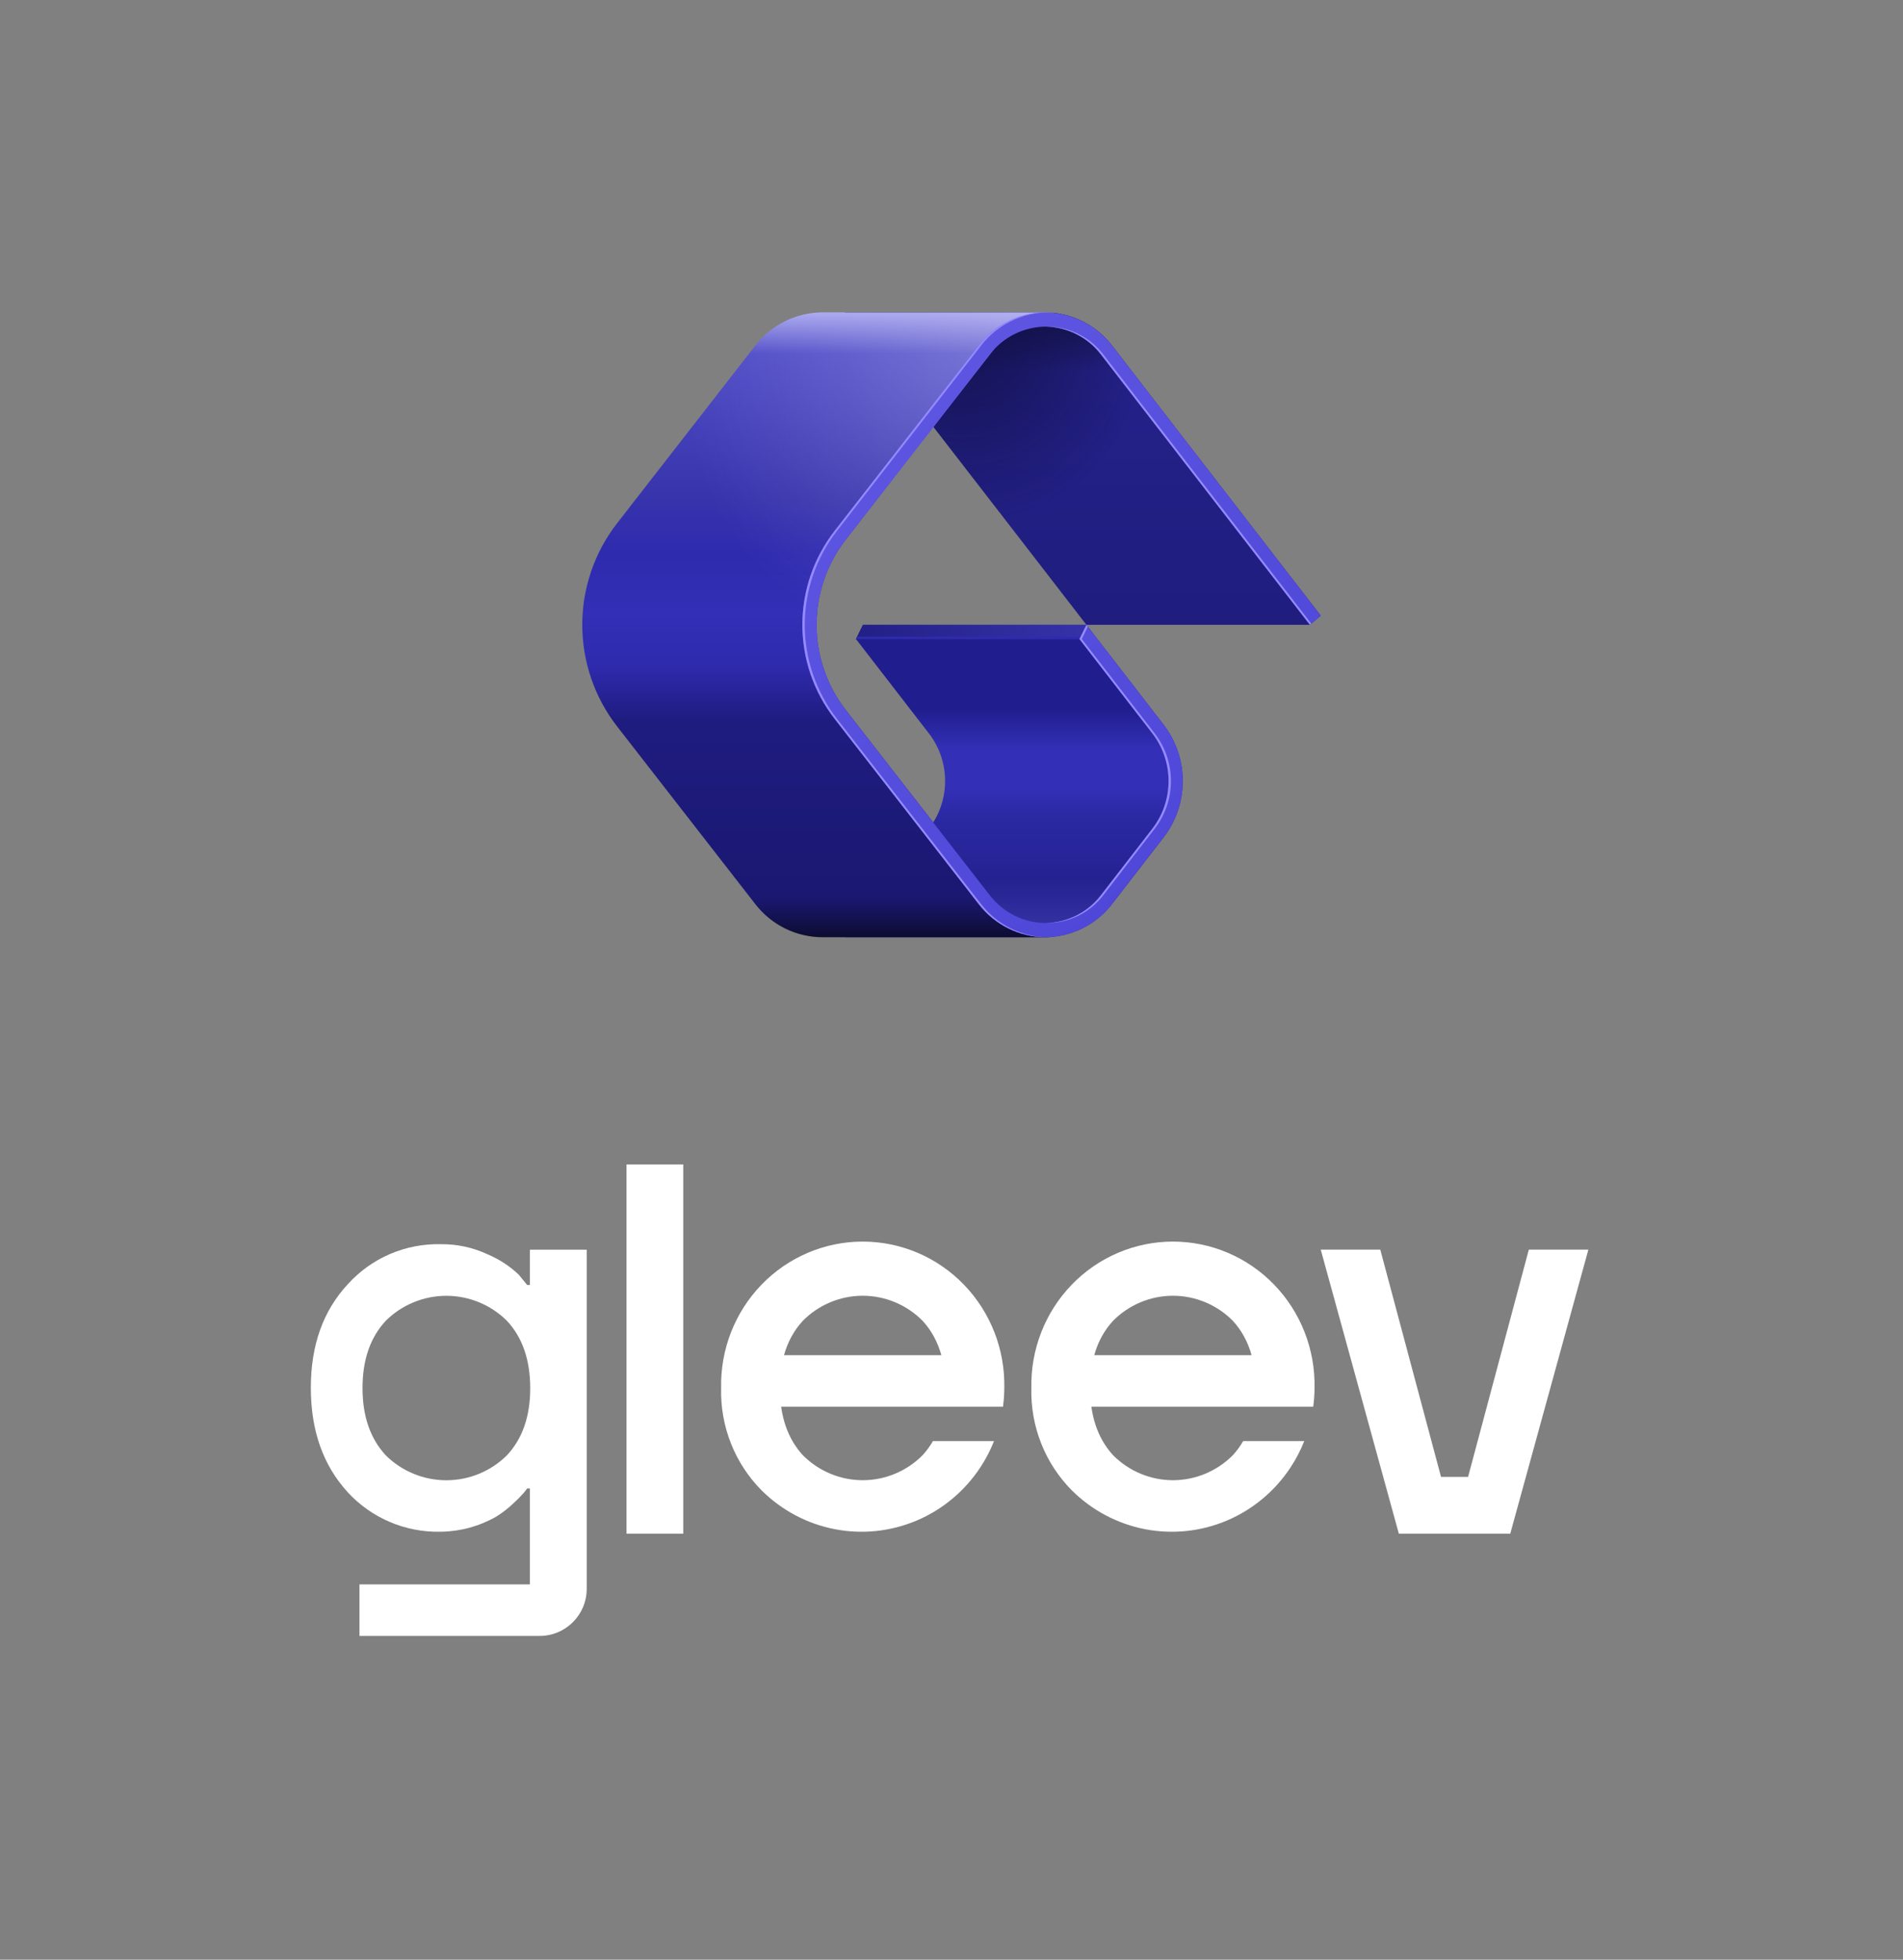 <svg width="268" height="276" viewBox="0 0 268 276" fill="none" xmlns="http://www.w3.org/2000/svg">
<rect x="0" y="0" width="268" height="276" fill="#808080" stroke="none"/>
<path d="M153 88L119 44H147.108C150.824 44 154.331 45.722 156.603 48.663L186 86.706L184.47 88H153Z" fill="url(#paint0_linear_356_22781)"/>
<path d="M153 88L119 44H147.108C150.824 44 154.331 45.722 156.603 48.663L186 86.706L184.47 88H153Z" fill="url(#paint1_radial_356_22781)"/>
<path d="M153 88H121.53L120.545 90L130.803 103.274C133.864 107.236 133.864 112.764 130.803 116.726L119 132H147.108C150.824 132 154.331 130.278 156.603 127.337L163.858 117.949C167.475 113.267 167.475 106.733 163.858 102.051L153 88Z" fill="url(#paint2_linear_356_22781)"/>
<path d="M115.869 44C112.166 44 108.67 45.71 106.397 48.633L86.912 73.685C83.728 77.778 82 82.815 82 88C82 93.185 83.728 98.222 86.912 102.315L106.397 127.367C108.67 130.29 112.166 132 115.869 132H147.108C147.572 132 148.033 131.973 148.488 131.92C145.309 131.552 142.385 129.924 140.397 127.367L119.122 100.014C116.451 96.579 115 92.352 115 88C115 83.648 116.451 79.421 119.122 75.986L140.397 48.633C142.385 46.076 145.309 44.448 148.488 44.08C148.033 44.027 147.572 44 147.108 44H115.869Z" fill="url(#paint3_linear_356_22781)"/>
<path d="M115.869 44C112.166 44 108.67 45.71 106.397 48.633L86.912 73.685C83.728 77.778 82 82.815 82 88C82 93.185 83.728 98.222 86.912 102.315L106.397 127.367C108.67 130.29 112.166 132 115.869 132H147.108C147.572 132 148.033 131.973 148.488 131.92C145.309 131.552 142.385 129.924 140.397 127.367L119.122 100.014C116.451 96.579 115 92.352 115 88C115 83.648 116.451 79.421 119.122 75.986L140.397 48.633C142.385 46.076 145.309 44.448 148.488 44.08C148.033 44.027 147.572 44 147.108 44H115.869Z" fill="url(#paint4_radial_356_22781)" fill-opacity="0.5"/>
<path d="M153 88H121.532L120.55 90H152.018L153 88Z" fill="url(#paint5_linear_356_22781)"/>
<path d="M120.714 89.667H152.182L152.018 90H120.55L120.714 89.667Z" fill="#2F2BAD"/>
<path d="M147.222 44.001C150.896 44.035 154.354 45.752 156.603 48.663L186 86.706L184.472 88L155.02 49.886C153.15 47.465 150.276 46.035 147.222 46.001C144.178 46.035 141.313 47.455 139.442 49.861L119.119 75.993C116.449 79.426 115 83.651 115 88C115 92.349 116.449 96.574 119.119 100.007L139.442 126.139C141.313 128.545 144.178 129.965 147.222 129.999C150.276 129.965 153.15 128.535 155.02 126.114L162.275 116.726C165.336 112.764 165.336 107.236 162.275 103.274L152.018 90L153 88L163.858 102.051C167.475 106.733 167.475 113.267 163.858 117.949L156.603 127.337C154.354 130.248 150.896 131.965 147.222 131.999C143.561 131.965 140.113 130.26 137.863 127.367L117.54 101.235C114.598 97.451 113 92.794 113 88C113 83.206 114.598 78.549 117.54 74.765L137.863 48.633C140.113 45.74 143.561 44.035 147.222 44.001Z" fill="url(#paint6_linear_356_22781)"/>
<path d="M147.388 44.003C147.333 44.002 147.277 44.001 147.222 44.001C143.561 44.035 140.113 45.74 137.863 48.633L117.54 74.765C114.598 78.549 113 83.206 113 88C113 92.794 114.598 97.451 117.54 101.235L137.863 127.367C140.113 130.26 143.561 131.965 147.222 131.999C147.277 131.999 147.333 131.998 147.389 131.997C143.79 131.913 140.413 130.216 138.197 127.367L117.874 101.235C114.931 97.451 113.333 92.794 113.333 88C113.333 83.206 114.931 78.549 117.874 74.765L138.197 48.633C140.413 45.784 143.79 44.087 147.388 44.003Z" fill="url(#paint7_linear_356_22781)"/>
<path d="M184.674 87.829L155.354 49.886C153.484 47.465 150.61 46.035 147.555 46.001C147.5 46.001 147.444 46.002 147.388 46.004C150.381 46.088 153.184 47.509 155.02 49.886L184.472 88L184.674 87.829Z" fill="url(#paint8_linear_356_22781)"/>
<path d="M147.388 129.996C147.444 129.998 147.5 129.999 147.555 129.999C150.61 129.965 153.484 128.535 155.354 126.114L162.609 116.726C165.67 112.764 165.67 107.236 162.609 103.274L152.351 90L153.204 88.264L153 88L152.018 90L162.275 103.274C165.336 107.236 165.336 112.764 162.275 116.726L155.02 126.114C153.184 128.491 150.381 129.912 147.388 129.996Z" fill="url(#paint9_linear_356_22781)"/>
<path d="M96.224 164H88.225V216H96.224V164Z" fill="white"/>
<path fill-rule="evenodd" clip-rule="evenodd" d="M43.775 195.476C43.781 201.49 45.509 206.379 48.958 210.146V210.155C50.621 211.963 52.651 213.395 54.913 214.356C57.174 215.317 59.614 215.783 62.07 215.725C64.796 215.693 67.47 214.969 69.84 213.622C70.708 213.087 71.519 212.465 72.26 211.765C72.784 211.295 73.281 210.796 73.747 210.269C73.924 210.064 74.088 209.85 74.24 209.627H74.627V223.14H50.625V230.4H75.996C79.658 230.4 82.626 227.432 82.626 223.77V176.002H74.627V180.974H74.24L73.035 179.496C71.765 178.301 70.293 177.342 68.688 176.662C66.615 175.69 64.35 175.2 62.061 175.228C59.607 175.172 57.17 175.646 54.915 176.616C52.66 177.586 50.64 179.031 48.993 180.851C45.509 184.588 43.769 189.463 43.775 195.476ZM51.053 195.485C51.053 191.519 52.144 188.363 54.326 186.017C56.593 183.762 59.66 182.497 62.858 182.497C66.055 182.497 69.122 183.762 71.389 186.017C73.571 188.357 74.665 191.514 74.671 195.485C74.677 199.457 73.583 202.616 71.389 204.963C69.12 207.213 66.053 208.475 62.858 208.475C59.662 208.475 56.596 207.213 54.326 204.963C52.144 202.61 51.053 199.451 51.053 195.485Z" fill="white"/>
<path fill-rule="evenodd" clip-rule="evenodd" d="M146.632 203.296C147.616 205.78 149.09 208.033 150.965 209.918C153.787 212.715 157.359 214.609 161.237 215.363C165.115 216.116 169.126 215.697 172.769 214.157C176.413 212.616 179.528 210.023 181.725 206.701C182.507 205.521 183.16 204.266 183.678 202.96H175.074C174.659 203.68 174.172 204.345 173.612 204.955C171.37 207.205 168.342 208.468 165.186 208.468C162.031 208.468 159.002 207.205 156.761 204.955C155.109 203.151 154.088 200.873 153.699 198.12L184.942 198.12C185.06 197.247 185.121 196.365 185.126 195.478C185.181 192.79 184.707 190.119 183.729 187.62C182.752 185.122 181.292 182.845 179.435 180.925C177.578 179.005 175.361 177.479 172.915 176.438C170.468 175.396 167.841 174.86 165.186 174.86C162.532 174.86 159.905 175.396 157.458 176.438C155.012 177.479 152.795 179.005 150.938 180.925C149.081 182.845 147.621 185.122 146.644 187.62C145.666 190.119 145.192 192.79 145.247 195.478C145.178 198.152 145.649 200.813 146.632 203.296ZM154.101 190.86C154.629 188.975 155.515 187.358 156.761 186.009C159 183.754 162.029 182.489 165.186 182.489C168.344 182.489 171.373 183.754 173.612 186.009C174.852 187.356 175.735 188.973 176.262 190.86H154.101Z" fill="white"/>
<path fill-rule="evenodd" clip-rule="evenodd" d="M107.275 209.918C105.4 208.033 103.926 205.78 102.942 203.296C101.959 200.813 101.488 198.152 101.557 195.478C101.502 192.79 101.976 190.119 102.954 187.62C103.931 185.122 105.391 182.845 107.248 180.925C109.105 179.005 111.322 177.479 113.768 176.438C116.215 175.396 118.842 174.86 121.496 174.86C124.151 174.86 126.778 175.396 129.225 176.438C131.671 177.479 133.888 179.005 135.745 180.925C137.602 182.845 139.062 185.122 140.039 187.62C141.017 190.119 141.491 192.79 141.436 195.478C141.431 196.365 141.37 197.247 141.252 198.12L110.009 198.12C110.398 200.873 111.419 203.151 113.071 204.955C115.312 207.205 118.341 208.468 121.496 208.468C124.652 208.468 127.68 207.205 129.922 204.955C130.482 204.345 130.969 203.68 131.384 202.96H139.988C139.47 204.266 138.817 205.521 138.035 206.701C135.838 210.023 132.723 212.616 129.079 214.157C125.436 215.697 121.425 216.116 117.547 215.363C113.669 214.609 110.097 212.715 107.275 209.918ZM113.071 186.009C111.825 187.358 110.939 188.975 110.411 190.86H132.572C132.045 188.973 131.162 187.356 129.922 186.009C127.683 183.754 124.654 182.489 121.496 182.489C118.339 182.489 115.31 183.754 113.071 186.009Z" fill="white"/>
<path d="M186 175.997H194.386L202.94 208.002H206.75L215.304 175.997H223.69C222.447 180.519 221.204 185.041 219.961 189.564C217.54 198.377 215.118 207.189 212.69 216H197L186 175.997Z" fill="white"/>
<defs>
<linearGradient id="paint0_linear_356_22781" x1="152.5" y1="44" x2="152.5" y2="88" gradientUnits="userSpaceOnUse">
<stop offset="0.054" stop-color="#181759"/>
<stop offset="0.188" stop-color="#242189"/>
<stop offset="1" stop-color="#201D7F"/>
</linearGradient>
<radialGradient id="paint1_radial_356_22781" cx="0" cy="0" r="1" gradientUnits="userSpaceOnUse" gradientTransform="translate(134 44) rotate(67.195) scale(47.731 42.606)">
<stop stop-color="#111048"/>
<stop offset="0.637" stop-color="#111048" stop-opacity="0"/>
</radialGradient>
<linearGradient id="paint2_linear_356_22781" x1="144.5" y1="132" x2="144.5" y2="88" gradientUnits="userSpaceOnUse">
<stop stop-color="#3836A6"/>
<stop offset="0.184" stop-color="#242291"/>
<stop offset="0.388" stop-color="#2B29A3"/>
<stop offset="0.478" stop-color="#3330B7"/>
<stop offset="0.599" stop-color="#3330B7"/>
<stop offset="0.73" stop-color="#201E8E"/>
</linearGradient>
<linearGradient id="paint3_linear_356_22781" x1="116" y1="44" x2="116" y2="132" gradientUnits="userSpaceOnUse">
<stop stop-color="#AFADF2"/>
<stop offset="0.066" stop-color="#504DC7"/>
<stop offset="0.293" stop-color="#3834AC"/>
<stop offset="0.384" stop-color="#2F2BAE"/>
<stop offset="0.481" stop-color="#332FB6"/>
<stop offset="0.562" stop-color="#2F2BAF"/>
<stop offset="0.653" stop-color="#1F1C80"/>
<stop offset="0.937" stop-color="#1A1871"/>
<stop offset="1" stop-color="#0D0C31"/>
</linearGradient>
<radialGradient id="paint4_radial_356_22781" cx="0" cy="0" r="1" gradientUnits="userSpaceOnUse" gradientTransform="translate(150 44) rotate(147.095) scale(80.994 62.586)">
<stop stop-color="#BDBBEF"/>
<stop offset="0.698" stop-color="#9896DF" stop-opacity="0"/>
</radialGradient>
<linearGradient id="paint5_linear_356_22781" x1="120.5" y1="89" x2="152.5" y2="89" gradientUnits="userSpaceOnUse">
<stop stop-color="white"/>
<stop offset="0" stop-color="#222085"/>
<stop offset="1" stop-color="#3532A9"/>
</linearGradient>
<linearGradient id="paint6_linear_356_22781" x1="113" y1="44" x2="186" y2="132" gradientUnits="userSpaceOnUse">
<stop stop-color="#6159E4"/>
<stop offset="1" stop-color="#4A43D5"/>
</linearGradient>
<linearGradient id="paint7_linear_356_22781" x1="148.837" y1="44.001" x2="148.837" y2="131.999" gradientUnits="userSpaceOnUse">
<stop stop-color="#958AFF"/>
<stop offset="0.5" stop-color="#958AFF"/>
<stop offset="1" stop-color="#958AFF"/>
</linearGradient>
<linearGradient id="paint8_linear_356_22781" x1="148.837" y1="44.001" x2="148.837" y2="131.999" gradientUnits="userSpaceOnUse">
<stop stop-color="#958AFF"/>
<stop offset="0.5" stop-color="#958AFF"/>
<stop offset="1" stop-color="#958AFF"/>
</linearGradient>
<linearGradient id="paint9_linear_356_22781" x1="148.837" y1="44.001" x2="148.837" y2="131.999" gradientUnits="userSpaceOnUse">
<stop stop-color="#958AFF"/>
<stop offset="0.5" stop-color="#958AFF"/>
<stop offset="1" stop-color="#958AFF"/>
</linearGradient>
</defs>
</svg>

